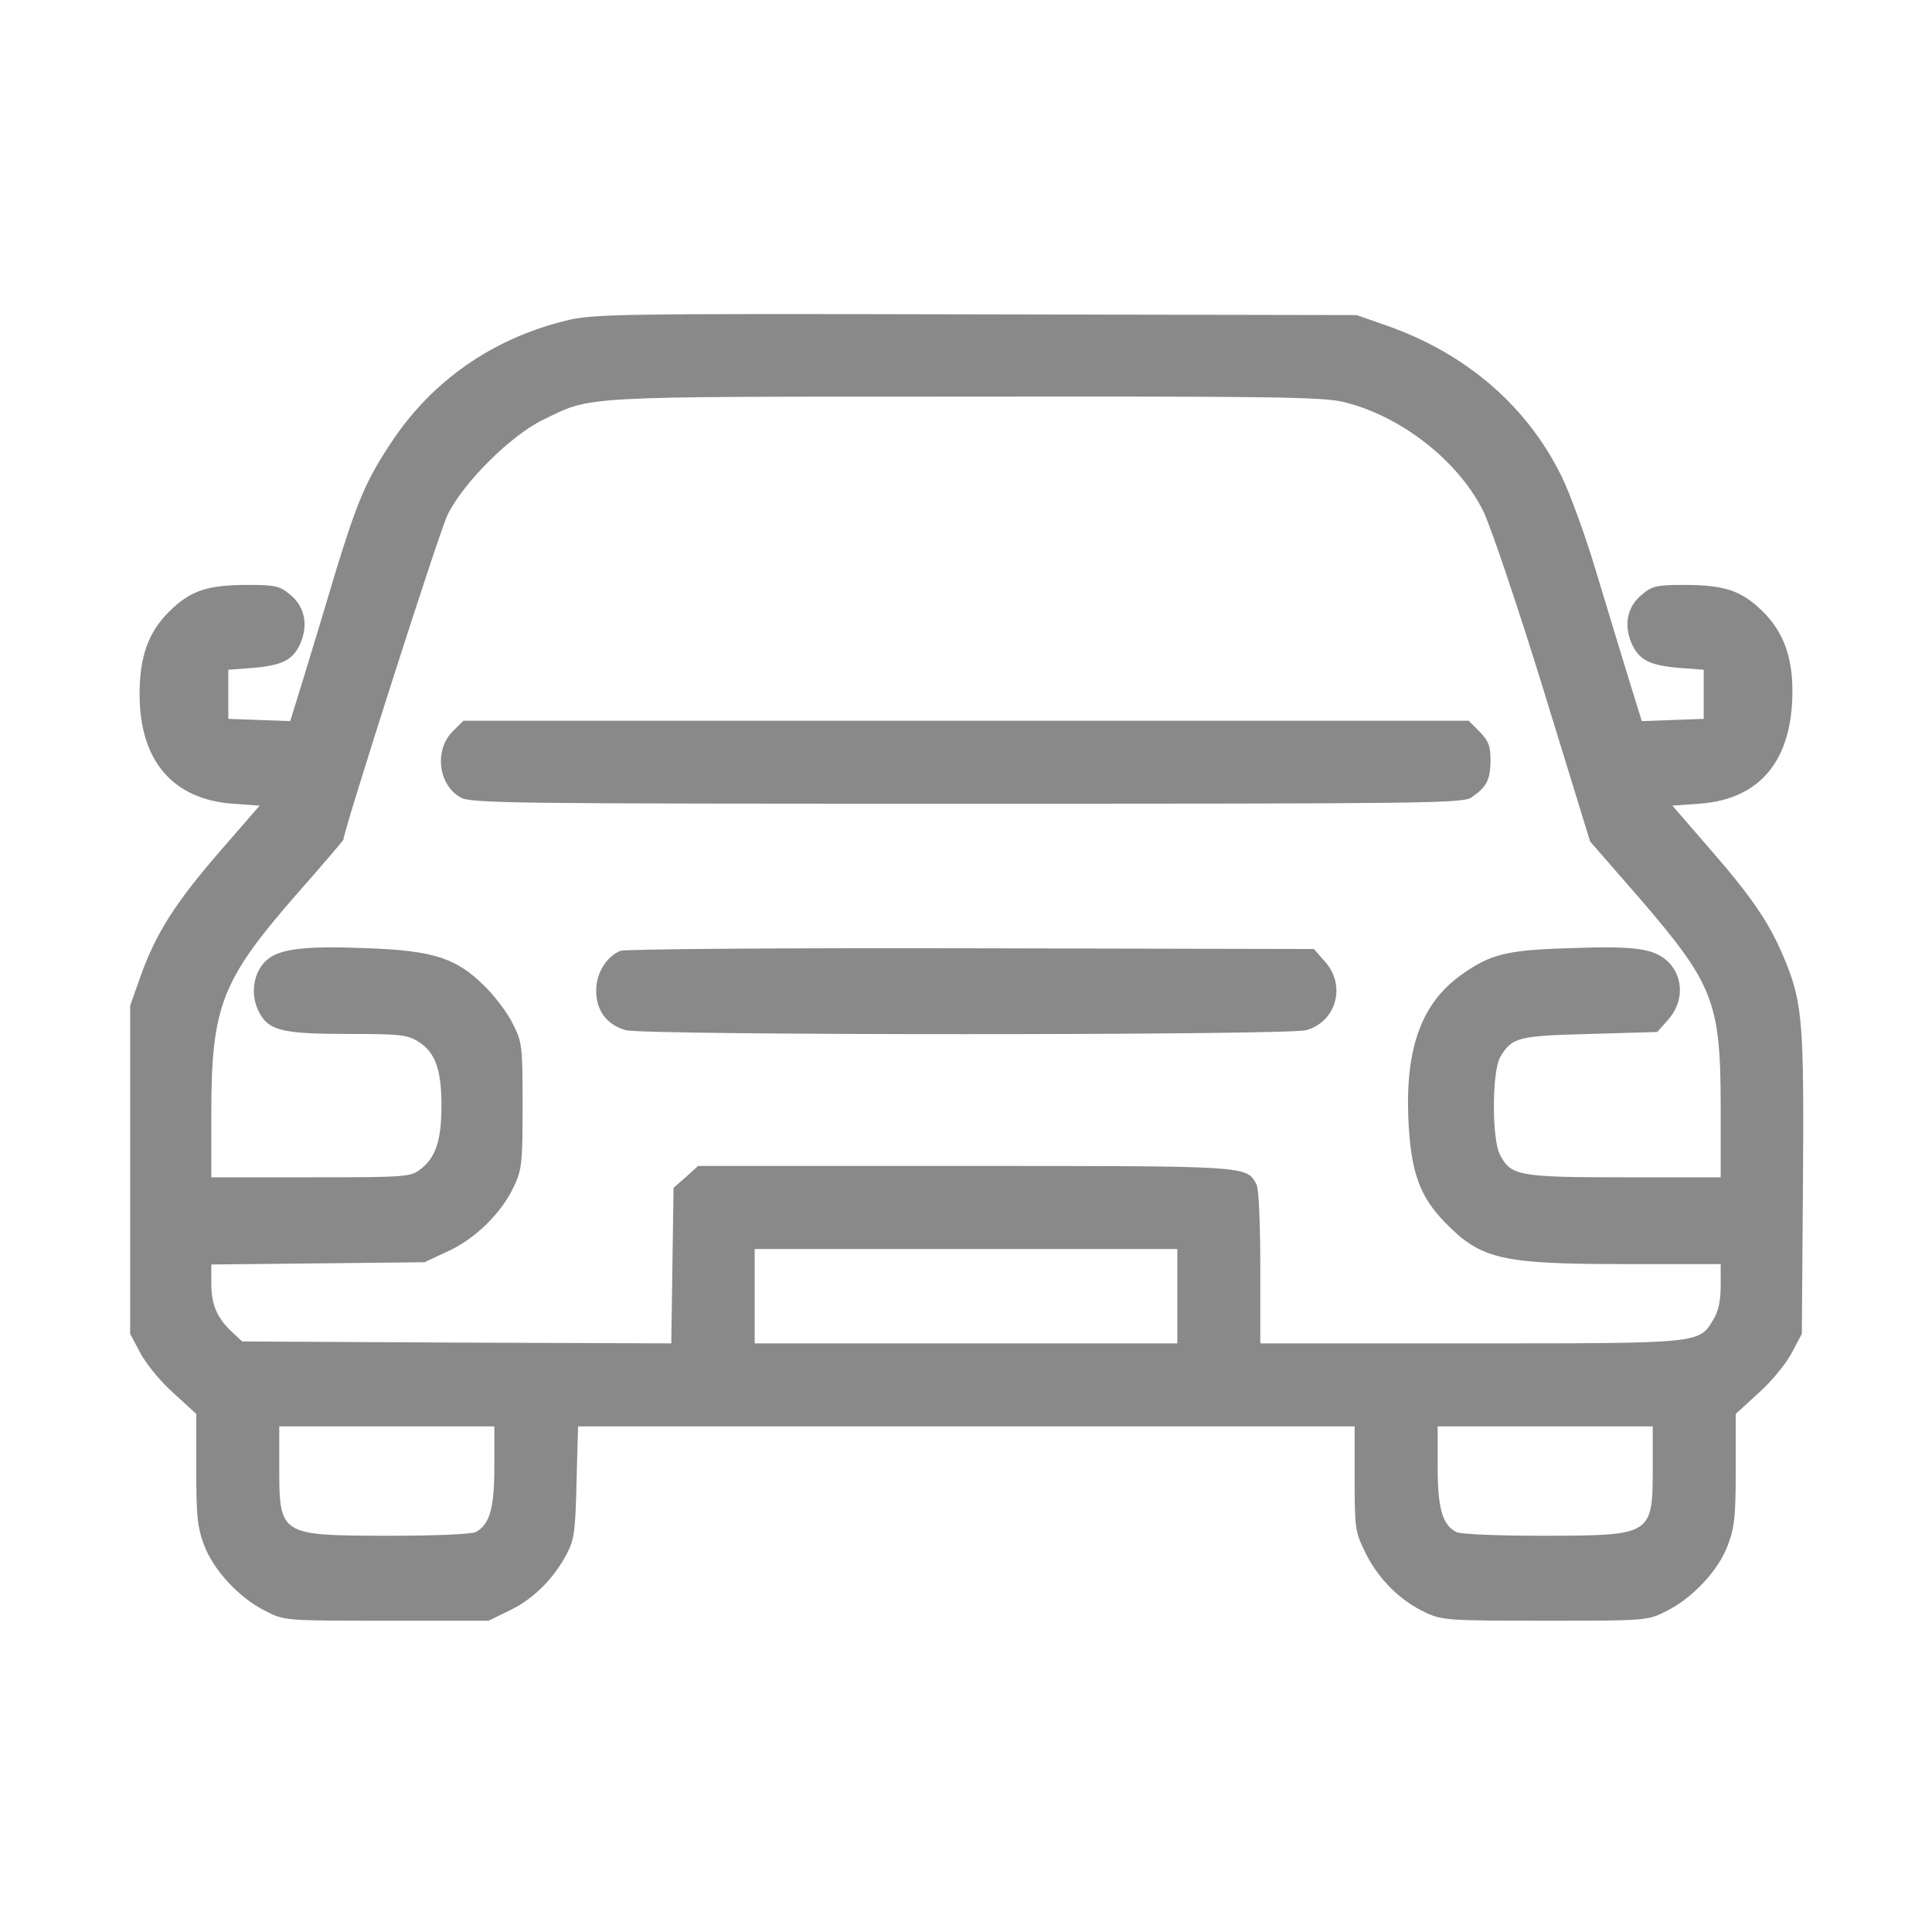 <svg width="24" height="24" viewBox="0 0 24 24" fill="none" xmlns="http://www.w3.org/2000/svg">
<path d="M7.027 3.984C6.112 4.209 5.362 4.734 4.856 5.503C4.547 5.967 4.434 6.234 4.148 7.172C4.031 7.57 3.858 8.137 3.769 8.428L3.605 8.958L3.22 8.944L2.836 8.93V8.625V8.32L3.141 8.297C3.516 8.264 3.642 8.198 3.736 7.983C3.83 7.753 3.783 7.533 3.605 7.388C3.478 7.28 3.422 7.266 3.084 7.266C2.573 7.266 2.367 7.336 2.1 7.598C1.842 7.856 1.734 8.156 1.734 8.625C1.734 9.445 2.142 9.928 2.888 9.984L3.225 10.008L2.737 10.57C2.175 11.217 1.936 11.597 1.748 12.122L1.617 12.492V14.531V16.57L1.744 16.809C1.814 16.941 1.997 17.166 2.156 17.306L2.438 17.564V18.248C2.438 18.83 2.452 18.975 2.536 19.195C2.653 19.509 2.977 19.856 3.305 20.016C3.534 20.133 3.553 20.133 4.805 20.133H6.07L6.338 20.002C6.628 19.861 6.877 19.613 7.041 19.303C7.134 19.125 7.148 19.022 7.162 18.408L7.181 17.719H12.005H16.828V18.366C16.828 18.998 16.833 19.027 16.969 19.303C17.133 19.627 17.4 19.889 17.714 20.034C17.916 20.128 18 20.133 19.195 20.133C20.447 20.133 20.466 20.133 20.695 20.016C21.023 19.856 21.347 19.509 21.464 19.195C21.548 18.975 21.562 18.83 21.562 18.248V17.564L21.844 17.306C22.003 17.166 22.186 16.941 22.256 16.809L22.383 16.57L22.397 14.719C22.411 12.731 22.392 12.473 22.186 11.958C21.998 11.494 21.792 11.18 21.262 10.57L20.775 10.008L21.113 9.984C21.867 9.928 22.266 9.445 22.266 8.583C22.266 8.156 22.153 7.852 21.9 7.598C21.633 7.336 21.427 7.266 20.916 7.266C20.578 7.266 20.522 7.28 20.395 7.388C20.217 7.533 20.17 7.753 20.264 7.983C20.358 8.198 20.484 8.264 20.859 8.297L21.164 8.32V8.625V8.93L20.78 8.944L20.395 8.958L20.231 8.428C20.142 8.137 19.959 7.537 19.828 7.102C19.697 6.661 19.505 6.136 19.402 5.925C18.975 5.048 18.216 4.392 17.227 4.045L16.852 3.914L12.117 3.905C7.627 3.895 7.364 3.9 7.027 3.984ZM16.683 4.992C17.395 5.161 18.113 5.719 18.427 6.352C18.516 6.534 18.853 7.528 19.172 8.564L19.753 10.453L20.353 11.142C21.291 12.23 21.375 12.441 21.375 13.767V14.625H20.18C18.863 14.625 18.769 14.606 18.633 14.344C18.53 14.147 18.534 13.303 18.637 13.13C18.783 12.886 18.853 12.867 19.748 12.844L20.587 12.82L20.723 12.666C20.916 12.45 20.916 12.145 20.728 11.953C20.55 11.78 20.316 11.747 19.458 11.78C18.712 11.803 18.511 11.855 18.155 12.108C17.667 12.455 17.461 13.003 17.494 13.875C17.522 14.55 17.63 14.855 17.948 15.183C18.398 15.647 18.652 15.703 20.203 15.703H21.375V15.97C21.375 16.163 21.347 16.289 21.281 16.397C21.103 16.692 21.131 16.688 18.258 16.688H15.656V15.745C15.656 15.192 15.637 14.77 15.609 14.714C15.483 14.48 15.525 14.484 11.981 14.484H8.672L8.522 14.62L8.367 14.756L8.353 15.722L8.339 16.688L5.672 16.678L3.009 16.664L2.883 16.547C2.695 16.373 2.625 16.205 2.625 15.942V15.708L3.952 15.694L5.273 15.68L5.564 15.544C5.906 15.389 6.239 15.061 6.389 14.728C6.483 14.531 6.492 14.428 6.492 13.734C6.492 13.008 6.487 12.947 6.375 12.727C6.314 12.595 6.155 12.384 6.023 12.253C5.677 11.906 5.395 11.812 4.594 11.78C3.788 11.747 3.469 11.784 3.309 11.93C3.15 12.075 3.108 12.338 3.206 12.548C3.323 12.802 3.492 12.844 4.322 12.844C4.959 12.844 5.058 12.853 5.194 12.938C5.405 13.069 5.484 13.28 5.484 13.734C5.484 14.161 5.414 14.377 5.227 14.522C5.1 14.62 5.058 14.625 3.862 14.625H2.625V13.838C2.625 12.497 2.752 12.178 3.68 11.114C4.003 10.748 4.266 10.439 4.266 10.43C4.266 10.327 5.456 6.605 5.559 6.398C5.747 6.005 6.347 5.405 6.75 5.213C7.359 4.917 7.148 4.927 11.977 4.927C15.745 4.922 16.425 4.931 16.683 4.992ZM14.625 16.102V16.688H12H9.375V16.102V15.516H12H14.625V16.102ZM6.141 18.211C6.141 18.736 6.084 18.938 5.911 19.031C5.855 19.059 5.409 19.078 4.795 19.078C3.473 19.073 3.469 19.073 3.469 18.216V17.719H4.805H6.141V18.211ZM20.531 18.216C20.531 19.073 20.527 19.073 19.205 19.078C18.591 19.078 18.145 19.059 18.089 19.031C17.916 18.938 17.859 18.736 17.859 18.211V17.719H19.195H20.531V18.216Z" fill="#898989"/>
<path d="M5.62 9.089C5.395 9.319 5.442 9.745 5.719 9.905C5.841 9.98 6.347 9.984 12.009 9.984C17.733 9.984 18.174 9.98 18.281 9.905C18.469 9.773 18.511 9.694 18.516 9.455C18.516 9.262 18.492 9.206 18.38 9.089L18.244 8.953H12H5.756L5.62 9.089Z" fill="#898989"/>
<path d="M7.706 11.812C7.533 11.883 7.406 12.089 7.406 12.305C7.406 12.553 7.537 12.731 7.772 12.797C8.011 12.863 15.989 12.863 16.228 12.797C16.603 12.689 16.725 12.239 16.458 11.944L16.322 11.789L12.061 11.78C9.722 11.775 7.758 11.789 7.706 11.812Z" fill="#898989"/>
</svg>
